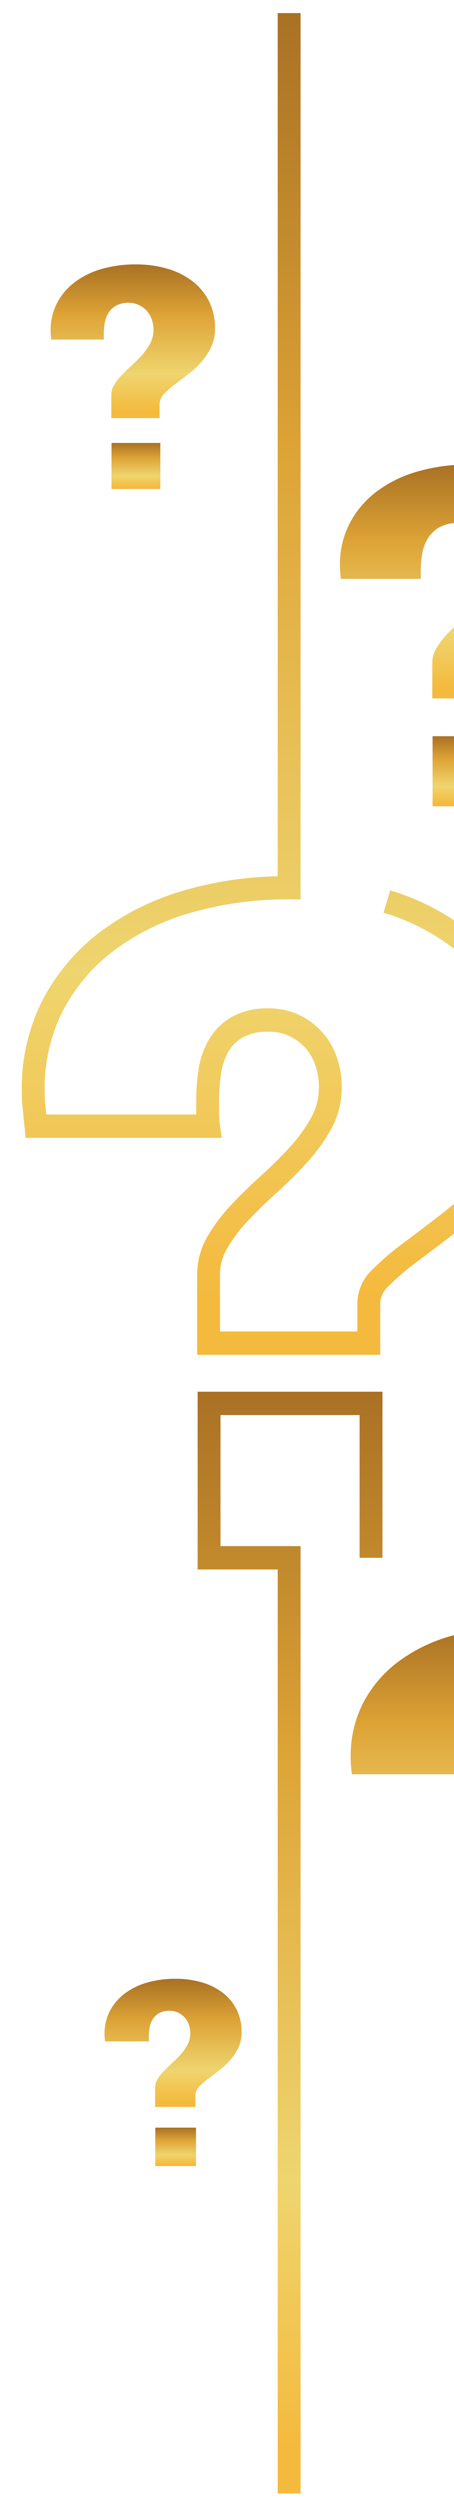 <svg width="278" height="1530" viewBox="0 0 278 1530" fill="none" xmlns="http://www.w3.org/2000/svg">
<g filter="url(#filter0_d_1_3217)">
<path d="M219.827 821.142H107.704V772.207C107.708 763.869 109.935 755.688 114.148 748.544C118.333 741.421 123.325 734.825 129.022 728.894C134.762 722.847 140.931 716.844 147.363 711.054C153.456 705.57 159.271 699.773 164.788 693.686C169.769 688.247 174.1 682.223 177.691 675.742C180.782 670.072 182.363 663.675 182.276 657.187C182.284 652.725 181.561 648.292 180.137 644.074C178.841 640.173 176.793 636.576 174.113 633.496C171.376 630.417 168.069 627.921 164.383 626.153C160.322 624.26 155.896 623.326 151.432 623.42C146.051 623.151 140.692 624.299 135.871 626.755C132.233 628.809 129.18 631.793 127.013 635.414C124.68 639.47 123.134 643.947 122.46 648.6C121.584 654.184 121.146 659.83 121.151 665.485V673.354C121.155 675.649 121.318 677.941 121.638 680.212L122.782 688.37H2.695L2.058 681.941C1.68 678.141 1.307 674.486 0.937 670.975C0.532 667.06 0.333 663.126 0.34 659.189C0.083 640.142 4.401 621.319 12.917 604.368C21.318 588.118 33.143 573.971 47.543 562.945C63.145 551.152 80.728 542.37 99.425 537.031C118.179 531.581 137.546 528.63 157.042 528.251V0H171.047V542.452H164.045C143.533 542.268 123.099 545.061 103.356 550.746C86.297 555.602 70.25 563.595 56.004 574.333C43.245 584.095 32.765 596.622 25.317 611.013C17.862 625.917 14.095 642.457 14.344 659.189C14.336 662.614 14.51 666.036 14.863 669.442C15.024 670.958 15.184 672.503 15.343 674.076H107.15C107.146 673.836 107.146 673.595 107.146 673.354V665.485C107.141 659.067 107.64 652.658 108.636 646.321C109.593 639.859 111.762 633.646 115.025 628.023C118.423 622.34 123.192 617.641 128.876 614.375C135.815 610.641 143.593 608.832 151.432 609.127C157.995 609.027 164.495 610.443 170.445 613.268C175.786 615.846 180.575 619.477 184.536 623.95C188.463 628.446 191.467 633.699 193.371 639.399C195.305 645.121 196.289 651.134 196.28 657.187C196.351 666.107 194.163 674.894 189.927 682.696C185.796 690.166 180.811 697.11 175.077 703.381C169.239 709.828 163.082 715.966 156.63 721.771C150.469 727.317 144.568 733.055 139.087 738.837C134.155 743.959 129.832 749.656 126.207 755.811C123.258 760.75 121.702 766.423 121.709 772.207V806.848H205.822V789.088C205.967 785.251 206.869 781.482 208.474 778.008C210.078 774.534 212.352 771.425 215.16 768.868C221.096 762.949 227.464 757.497 234.209 752.561C241.466 747.144 249.284 741.205 257.661 734.744C265.832 728.421 273.385 721.307 280.216 713.501C287.106 705.626 292.873 696.798 297.347 687.278C301.901 677.128 304.155 666.061 303.94 654.9C304.146 638.922 300.745 623.11 294.001 608.689C287.374 594.918 277.786 582.852 265.953 573.39C252.767 563.055 237.81 555.319 221.848 550.578L225.944 536.911C243.572 542.168 260.084 550.734 274.634 562.171C288.111 572.956 299.029 586.707 306.574 602.398C314.266 618.775 318.156 636.74 317.944 654.9C318.165 668.208 315.437 681.396 309.963 693.478C304.92 704.212 298.415 714.166 290.643 723.043C283.21 731.533 274.992 739.271 266.102 746.149C257.665 752.661 249.787 758.645 242.469 764.101C236.306 768.601 230.487 773.574 225.064 778.976C222.084 781.514 220.203 785.146 219.827 789.088V821.142Z" fill="url(#paint0_linear_1_3217)"/>
<path d="M171.046 1518H157.044V952.524H108.015V843.73H221.202V945.374H207.2V858.021H122.018V938.229H171.046V1518Z" fill="url(#paint1_linear_1_3217)"/>
<path d="M251.713 419.445V397.671C251.709 394.567 252.543 391.522 254.124 388.871C256.048 385.608 258.341 382.585 260.955 379.867C263.849 376.816 266.964 373.785 270.216 370.858C273.608 367.804 276.847 364.577 279.918 361.188C282.922 357.902 285.534 354.264 287.699 350.35C289.905 346.286 291.044 341.71 291.007 337.064C291.011 333.91 290.499 330.777 289.491 327.795C288.502 324.831 286.94 322.099 284.899 319.761C282.837 317.435 280.346 315.548 277.569 314.206C274.475 312.739 271.097 312.004 267.686 312.056C263.609 311.902 259.564 312.841 255.953 314.78C253.004 316.476 250.529 318.915 248.767 321.864C247.069 324.792 245.94 328.026 245.442 331.389C244.92 334.712 244.658 338.071 244.66 341.436C244.66 341.436 244.664 346.046 244.669 346.28H195.695C195.601 345.355 195.507 344.447 195.412 343.556C195.225 341.75 195.134 339.935 195.137 338.119C195.006 329.25 197.003 320.483 200.954 312.583C204.901 304.959 210.454 298.322 217.215 293.15C224.752 287.469 233.241 283.239 242.267 280.67C252.698 277.665 263.495 276.19 274.333 276.287C284.669 276.173 294.964 277.621 304.884 280.584C313.332 283.093 321.247 287.187 328.226 292.656C334.497 297.674 339.578 304.07 343.091 311.37C346.666 319.011 348.469 327.39 348.359 335.857C348.474 341.787 347.275 347.666 344.853 353.057C342.485 358.101 339.431 362.778 335.78 366.95C332.167 371.077 328.172 374.84 323.851 378.186C319.434 381.591 315.312 384.721 311.486 387.576C307.946 390.167 304.603 393.029 301.489 396.137C300.038 397.455 298.863 399.058 298.033 400.85C297.203 402.642 296.735 404.586 296.658 406.567V419.445H251.713Z" fill="url(#paint2_linear_1_3217)"/>
<path d="M297.379 442.573H251.872V485.472H297.379V442.573Z" fill="url(#paint3_linear_1_3217)"/>
<path d="M82 1281.45V1269.52C81.997 1267.82 82.454 1266.15 83.321 1264.7C84.375 1262.91 85.632 1261.25 87.064 1259.77C88.65 1258.09 90.356 1256.43 92.138 1254.83C93.997 1253.16 95.771 1251.39 97.454 1249.53C99.1 1247.73 100.531 1245.74 101.717 1243.59C102.926 1241.37 103.55 1238.86 103.529 1236.31C103.532 1234.59 103.251 1232.87 102.699 1231.23C102.157 1229.61 101.301 1228.11 100.183 1226.83C99.053 1225.56 97.689 1224.52 96.167 1223.79C94.472 1222.99 92.621 1222.58 90.752 1222.61C88.518 1222.53 86.301 1223.04 84.323 1224.1C82.707 1225.03 81.352 1226.37 80.386 1227.99C79.455 1229.59 78.837 1231.36 78.564 1233.2C78.278 1235.02 78.135 1236.87 78.136 1238.71C78.136 1238.71 78.138 1241.24 78.14 1241.36H51.307C51.256 1240.86 51.204 1240.36 51.152 1239.87C51.05 1238.88 50.999 1237.89 51.002 1236.89C50.929 1232.03 52.024 1227.23 54.189 1222.9C56.351 1218.72 59.394 1215.09 63.098 1212.25C67.228 1209.14 71.879 1206.82 76.824 1205.41C82.54 1203.77 88.455 1202.96 94.394 1203.01C100.056 1202.95 105.697 1203.74 111.133 1205.37C115.761 1206.74 120.098 1208.99 123.922 1211.98C127.358 1214.73 130.142 1218.24 132.067 1222.24C134.026 1226.42 135.013 1231.01 134.953 1235.65C135.016 1238.9 134.359 1242.12 133.033 1245.08C131.735 1247.84 130.061 1250.4 128.061 1252.69C126.081 1254.95 123.893 1257.01 121.525 1258.84C119.105 1260.71 116.847 1262.43 114.75 1263.99C112.81 1265.41 110.979 1266.98 109.272 1268.68C108.478 1269.4 107.834 1270.28 107.379 1271.26C106.924 1272.24 106.668 1273.31 106.626 1274.39V1281.45H82Z" fill="url(#paint4_linear_1_3217)"/>
<path d="M107.023 1294.12H82.09V1317.63H107.023V1294.12Z" fill="url(#paint5_linear_1_3217)"/>
<path d="M274.506 1172V1143.99C274.501 1139.99 275.574 1136.08 277.608 1132.66C280.083 1128.47 283.033 1124.58 286.397 1121.08C290.119 1117.16 294.127 1113.26 298.31 1109.49C302.675 1105.56 306.841 1101.41 310.792 1097.05C314.657 1092.82 318.018 1088.14 320.803 1083.11C323.641 1077.88 325.107 1071.99 325.058 1066.01C325.064 1061.96 324.405 1057.92 323.108 1054.09C321.836 1050.28 319.827 1046.76 317.201 1043.75C314.548 1040.76 311.344 1038.33 307.77 1036.61C303.79 1034.72 299.444 1033.77 295.056 1033.84C289.811 1033.64 284.606 1034.85 279.961 1037.34C276.166 1039.53 272.983 1042.66 270.716 1046.46C268.531 1050.22 267.079 1054.39 266.439 1058.71C265.767 1062.99 265.43 1067.31 265.433 1071.64C265.433 1071.64 265.438 1077.57 265.444 1077.87H202.438C202.317 1076.68 202.196 1075.51 202.074 1074.37C201.834 1072.04 201.716 1069.71 201.721 1067.37C201.551 1055.96 204.121 1044.68 209.204 1034.52C214.281 1024.71 221.426 1016.17 230.123 1009.52C239.819 1002.21 250.742 996.767 262.353 993.461C275.773 989.596 289.664 987.698 303.607 987.823C316.904 987.676 330.149 989.539 342.911 993.351C353.78 996.579 363.963 1001.85 372.941 1008.88C381.009 1015.34 387.547 1023.57 392.066 1032.96C396.665 1042.79 398.984 1053.57 398.844 1064.46C398.991 1072.09 397.449 1079.65 394.333 1086.59C391.286 1093.08 387.357 1099.09 382.661 1104.46C378.012 1109.77 372.872 1114.61 367.313 1118.92C361.63 1123.3 356.328 1127.33 351.406 1131C346.851 1134.33 342.551 1138.01 338.543 1142.01C336.677 1143.71 335.165 1145.77 334.097 1148.08C333.029 1150.38 332.428 1152.88 332.328 1155.43V1172H274.506Z" fill="url(#paint6_linear_1_3217)"/>
<path d="M333.259 1201.75H274.714V1256.94H333.259V1201.75Z" fill="url(#paint7_linear_1_3217)"/>
<path d="M55.177 247.88V233.574C55.174 231.534 55.722 229.534 56.761 227.792C58.026 225.648 59.532 223.662 61.25 221.875C63.151 219.871 65.198 217.88 67.335 215.956C69.564 213.95 71.691 211.829 73.709 209.603C75.683 207.444 77.399 205.053 78.821 202.482C80.271 199.811 81.02 196.804 80.995 193.752C80.998 191.679 80.661 189.621 79.999 187.661C79.349 185.714 78.323 183.919 76.982 182.382C75.627 180.855 73.991 179.615 72.166 178.733C70.133 177.769 67.913 177.286 65.672 177.32C62.993 177.219 60.335 177.836 57.963 179.11C56.025 180.224 54.399 181.827 53.241 183.765C52.126 185.688 51.384 187.813 51.057 190.023C50.714 192.206 50.542 194.413 50.543 196.624C50.543 196.624 50.545 199.654 50.549 199.807H18.37C18.308 199.2 18.247 198.603 18.185 198.017C18.062 196.83 18.001 195.638 18.004 194.445C17.917 188.618 19.23 182.857 21.826 177.667C24.419 172.657 28.068 168.296 32.51 164.898C37.462 161.165 43.04 158.386 48.971 156.698C55.824 154.724 62.918 153.754 70.04 153.819C76.831 153.743 83.595 154.695 90.113 156.642C95.664 158.29 100.865 160.98 105.45 164.574C109.57 167.87 112.909 172.073 115.217 176.869C117.566 181.89 118.75 187.396 118.679 192.959C118.754 196.855 117.966 200.718 116.375 204.26C114.819 207.574 112.812 210.647 110.414 213.388C108.039 216.101 105.415 218.573 102.576 220.771C99.673 223.008 96.965 225.065 94.451 226.941C92.124 228.643 89.929 230.523 87.882 232.566C86.929 233.432 86.157 234.485 85.611 235.662C85.066 236.84 84.759 238.117 84.708 239.419V247.88H55.177Z" fill="url(#paint8_linear_1_3217)"/>
<path d="M85.183 263.077H55.283V291.263H85.183V263.077Z" fill="url(#paint9_linear_1_3217)"/>
</g>
<defs>
<filter id="filter0_d_1_3217" x="0.329" y="0" width="415.524" height="1530" filterUnits="userSpaceOnUse" color-interpolation-filters="sRGB">
<feFlood flood-opacity="0" result="BackgroundImageFix"/>
<feColorMatrix in="SourceAlpha" type="matrix" values="0 0 0 0 0 0 0 0 0 0 0 0 0 0 0 0 0 0 127 0" result="hardAlpha"/>
<feOffset dx="13" dy="8"/>
<feGaussianBlur stdDeviation="2"/>
<feComposite in2="hardAlpha" operator="out"/>
<feColorMatrix type="matrix" values="0 0 0 0 0 0 0 0 0 0 0 0 0 0 0 0 0 0 0.25 0"/>
<feBlend mode="normal" in2="BackgroundImageFix" result="effect1_dropShadow_1_3217"/>
<feBlend mode="normal" in="SourceGraphic" in2="effect1_dropShadow_1_3217" result="shape"/>
</filter>
<linearGradient id="paint0_linear_1_3217" x1="159.143" y1="0" x2="159.143" y2="821.142" gradientUnits="userSpaceOnUse">
<stop stop-color="#A97124"/>
<stop offset="0.323" stop-color="#DDA336"/>
<stop offset="0.714" stop-color="#EFD56F"/>
<stop offset="0.958" stop-color="#F4BA3E"/>
</linearGradient>
<linearGradient id="paint1_linear_1_3217" x1="164.609" y1="843.73" x2="164.609" y2="1518" gradientUnits="userSpaceOnUse">
<stop stop-color="#A97124"/>
<stop offset="0.323" stop-color="#DDA336"/>
<stop offset="0.714" stop-color="#EFD56F"/>
<stop offset="0.958" stop-color="#F4BA3E"/>
</linearGradient>
<linearGradient id="paint2_linear_1_3217" x1="271.749" y1="276.281" x2="271.749" y2="419.445" gradientUnits="userSpaceOnUse">
<stop stop-color="#A97124"/>
<stop offset="0.323" stop-color="#DDA336"/>
<stop offset="0.714" stop-color="#EFD56F"/>
<stop offset="0.958" stop-color="#F4BA3E"/>
</linearGradient>
<linearGradient id="paint3_linear_1_3217" x1="274.626" y1="442.573" x2="274.626" y2="485.472" gradientUnits="userSpaceOnUse">
<stop stop-color="#A97124"/>
<stop offset="0.323" stop-color="#DDA336"/>
<stop offset="0.714" stop-color="#EFD56F"/>
<stop offset="0.958" stop-color="#F4BA3E"/>
</linearGradient>
<linearGradient id="paint4_linear_1_3217" x1="92.978" y1="1203.01" x2="92.978" y2="1281.45" gradientUnits="userSpaceOnUse">
<stop stop-color="#A97124"/>
<stop offset="0.323" stop-color="#DDA336"/>
<stop offset="0.714" stop-color="#EFD56F"/>
<stop offset="0.958" stop-color="#F4BA3E"/>
</linearGradient>
<linearGradient id="paint5_linear_1_3217" x1="94.556" y1="1294.12" x2="94.556" y2="1317.63" gradientUnits="userSpaceOnUse">
<stop stop-color="#A97124"/>
<stop offset="0.323" stop-color="#DDA336"/>
<stop offset="0.714" stop-color="#EFD56F"/>
<stop offset="0.958" stop-color="#F4BA3E"/>
</linearGradient>
<linearGradient id="paint6_linear_1_3217" x1="300.283" y1="987.815" x2="300.283" y2="1172" gradientUnits="userSpaceOnUse">
<stop stop-color="#A97124"/>
<stop offset="0.323" stop-color="#DDA336"/>
<stop offset="0.714" stop-color="#EFD56F"/>
<stop offset="0.958" stop-color="#F4BA3E"/>
</linearGradient>
<linearGradient id="paint7_linear_1_3217" x1="303.986" y1="1201.75" x2="303.986" y2="1256.94" gradientUnits="userSpaceOnUse">
<stop stop-color="#A97124"/>
<stop offset="0.323" stop-color="#DDA336"/>
<stop offset="0.714" stop-color="#EFD56F"/>
<stop offset="0.958" stop-color="#F4BA3E"/>
</linearGradient>
<linearGradient id="paint8_linear_1_3217" x1="68.342" y1="153.814" x2="68.342" y2="247.88" gradientUnits="userSpaceOnUse">
<stop stop-color="#A97124"/>
<stop offset="0.323" stop-color="#DDA336"/>
<stop offset="0.714" stop-color="#EFD56F"/>
<stop offset="0.958" stop-color="#F4BA3E"/>
</linearGradient>
<linearGradient id="paint9_linear_1_3217" x1="70.233" y1="263.077" x2="70.233" y2="291.263" gradientUnits="userSpaceOnUse">
<stop stop-color="#A97124"/>
<stop offset="0.323" stop-color="#DDA336"/>
<stop offset="0.714" stop-color="#EFD56F"/>
<stop offset="0.958" stop-color="#F4BA3E"/>
</linearGradient>
</defs>
</svg>
